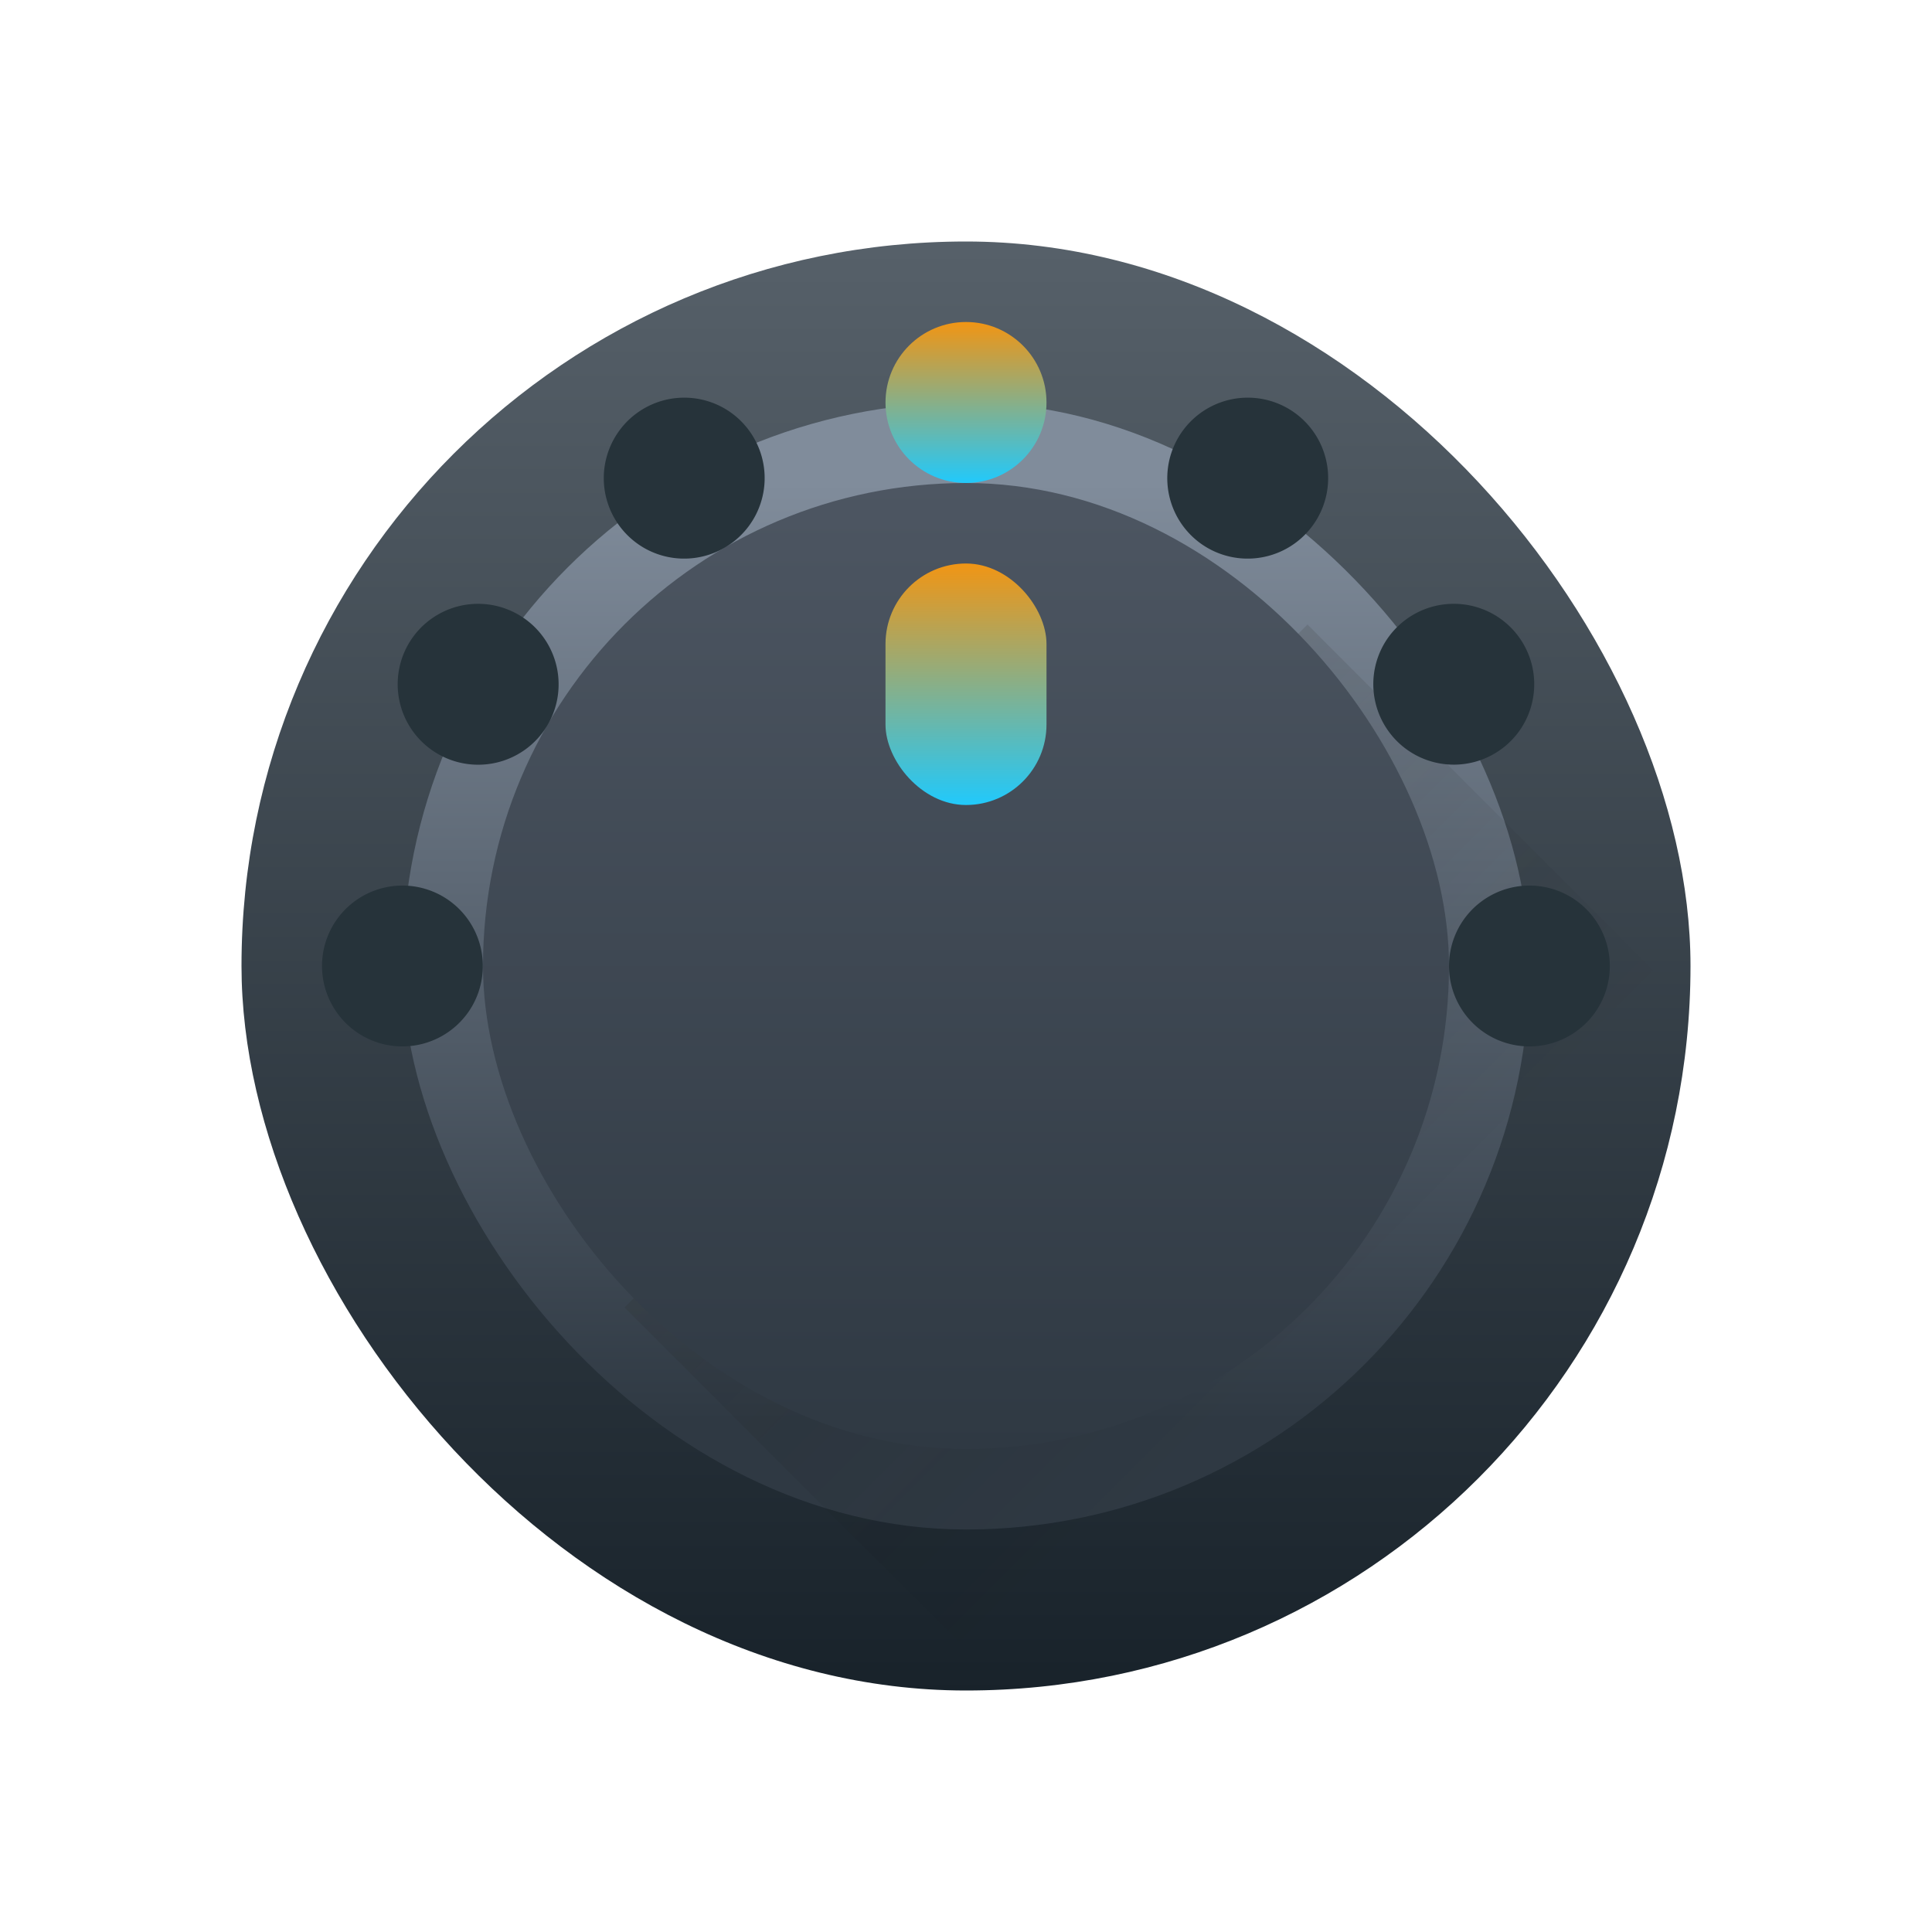 <svg xmlns="http://www.w3.org/2000/svg" xmlns:xlink="http://www.w3.org/1999/xlink" height="24" width="24" viewBox="0 0 24 24">
  <linearGradient id="a" gradientTransform="matrix(.643 0 0 .643 -246.51 -330.87)" gradientUnits="userSpaceOnUse" x2="0" y1="545.798" y2="517.798">
    <stop offset="0" stop-color="#18222a"/>
    <stop offset="1" stop-color="#566069"/>
  </linearGradient>
  <linearGradient id="b" gradientTransform="matrix(.6 0 0 .6 -229.343 -308.079)" gradientUnits="userSpaceOnUse" x2="0" y1="541.798" y2="521.798">
    <stop offset="0" stop-color="#2f3943"/>
    <stop offset="1" stop-color="#4d5662"/>
  </linearGradient>
  <linearGradient id="c" gradientTransform="matrix(.583 0 0 .583 -222.667 -299.216)" gradientUnits="userSpaceOnUse" x2="0" y1="541.798" y2="521.798">
    <stop offset="0" stop-color="#2f3943"/>
    <stop offset="1" stop-color="#808c9b"/>
  </linearGradient>
  <linearGradient id="d">
    <stop offset="0" stop-color="#f19514"/>
    <stop offset="1" stop-color="#21c9fb"/>
  </linearGradient>
  <linearGradient id="e" gradientTransform="matrix(1 0 0 .6 -389.571 -307.68)" gradientUnits="userSpaceOnUse" x2="0" xlink:href="#d" y1="522.798" y2="527.798"/>
  <linearGradient id="f" gradientTransform="translate(-389.571 -515.798)" gradientUnits="userSpaceOnUse" x2="0" xlink:href="#d" y1="518.798" y2="520.798"/>
  <linearGradient id="g" gradientUnits="userSpaceOnUse" x1="7.786" x2="14.857" y1="9.071" y2="16.143">
    <stop offset="0" stop-color="#2f2e29"/>
    <stop offset="1" stop-opacity="0"/>
  </linearGradient>
  <g transform="translate(1,1)">
    <rect fill="url(#a)" height="18" rx="9" ry="9" stroke-width=".643" width="18" x="2" y="2"/>
    <rect fill="url(#c)" height="14" rx="7" ry="7" stroke-width=".583" width="14" x="4" y="4"/>
    <path d="m15.242 6.758-8.484 8.484 4.756 4.758h8.486v-8.484z" fill="url(#g)" fill-rule="evenodd" opacity=".2" stroke-width=".643"/>
    <rect fill="url(#b)" height="12" rx="6" ry="6" stroke-width=".6" width="12" x="5" y="5"/>
    <path d="m7.453 3.941a1 1 0 0 0 -.818.498 1 1 0 0 0 .365 1.367 1 1 0 0 0 1.365-.367 1 1 0 0 0 -.365-1.365 1 1 0 0 0 -.547-.133zm7 0a1 1 55.901 0 0 -.818.498 1 1 55.901 0 0 .365 1.367 1 1 55.901 0 0 1.365-.367 1 1 55.901 0 0 -.365-1.365 1 1 55.901 0 0 -.547-.133zm-9.561 2.561a1 1 75.128 0 0 -.818.498 1 1 75.128 0 0 .365 1.365 1 1 75.128 0 0 1.367-.365 1 1 75.128 0 0 -.367-1.365 1 1 75.128 0 0 -.547-.133zm12.119 0a1 1 0 0 0 -.818.498 1 1 0 0 0 .367 1.365 1 1 0 0 0 1.365-.365 1 1 0 0 0 -.365-1.365 1 1 0 0 0 -.549-.133zm-13.059 3.5a1 1 0 0 0 -.818.498 1 1 0 0 0 .365 1.365 1 1 0 0 0 1.365-.365 1 1 0 0 0 -.365-1.365 1 1 0 0 0 -.547-.133zm14 0a1 1 0 0 0 -.818.498 1 1 0 0 0 .365 1.365 1 1 0 0 0 1.365-.365 1 1 0 0 0 -.365-1.365 1 1 0 0 0 -.547-.133z" fill="#26333a"/>
    <rect fill="url(#e)" height="3" rx="1" stroke-width=".775" width="2" x="10" y="6"/>
    <circle cx="11" cy="4" fill="url(#f)" r="1"/>
  </g>
</svg>
